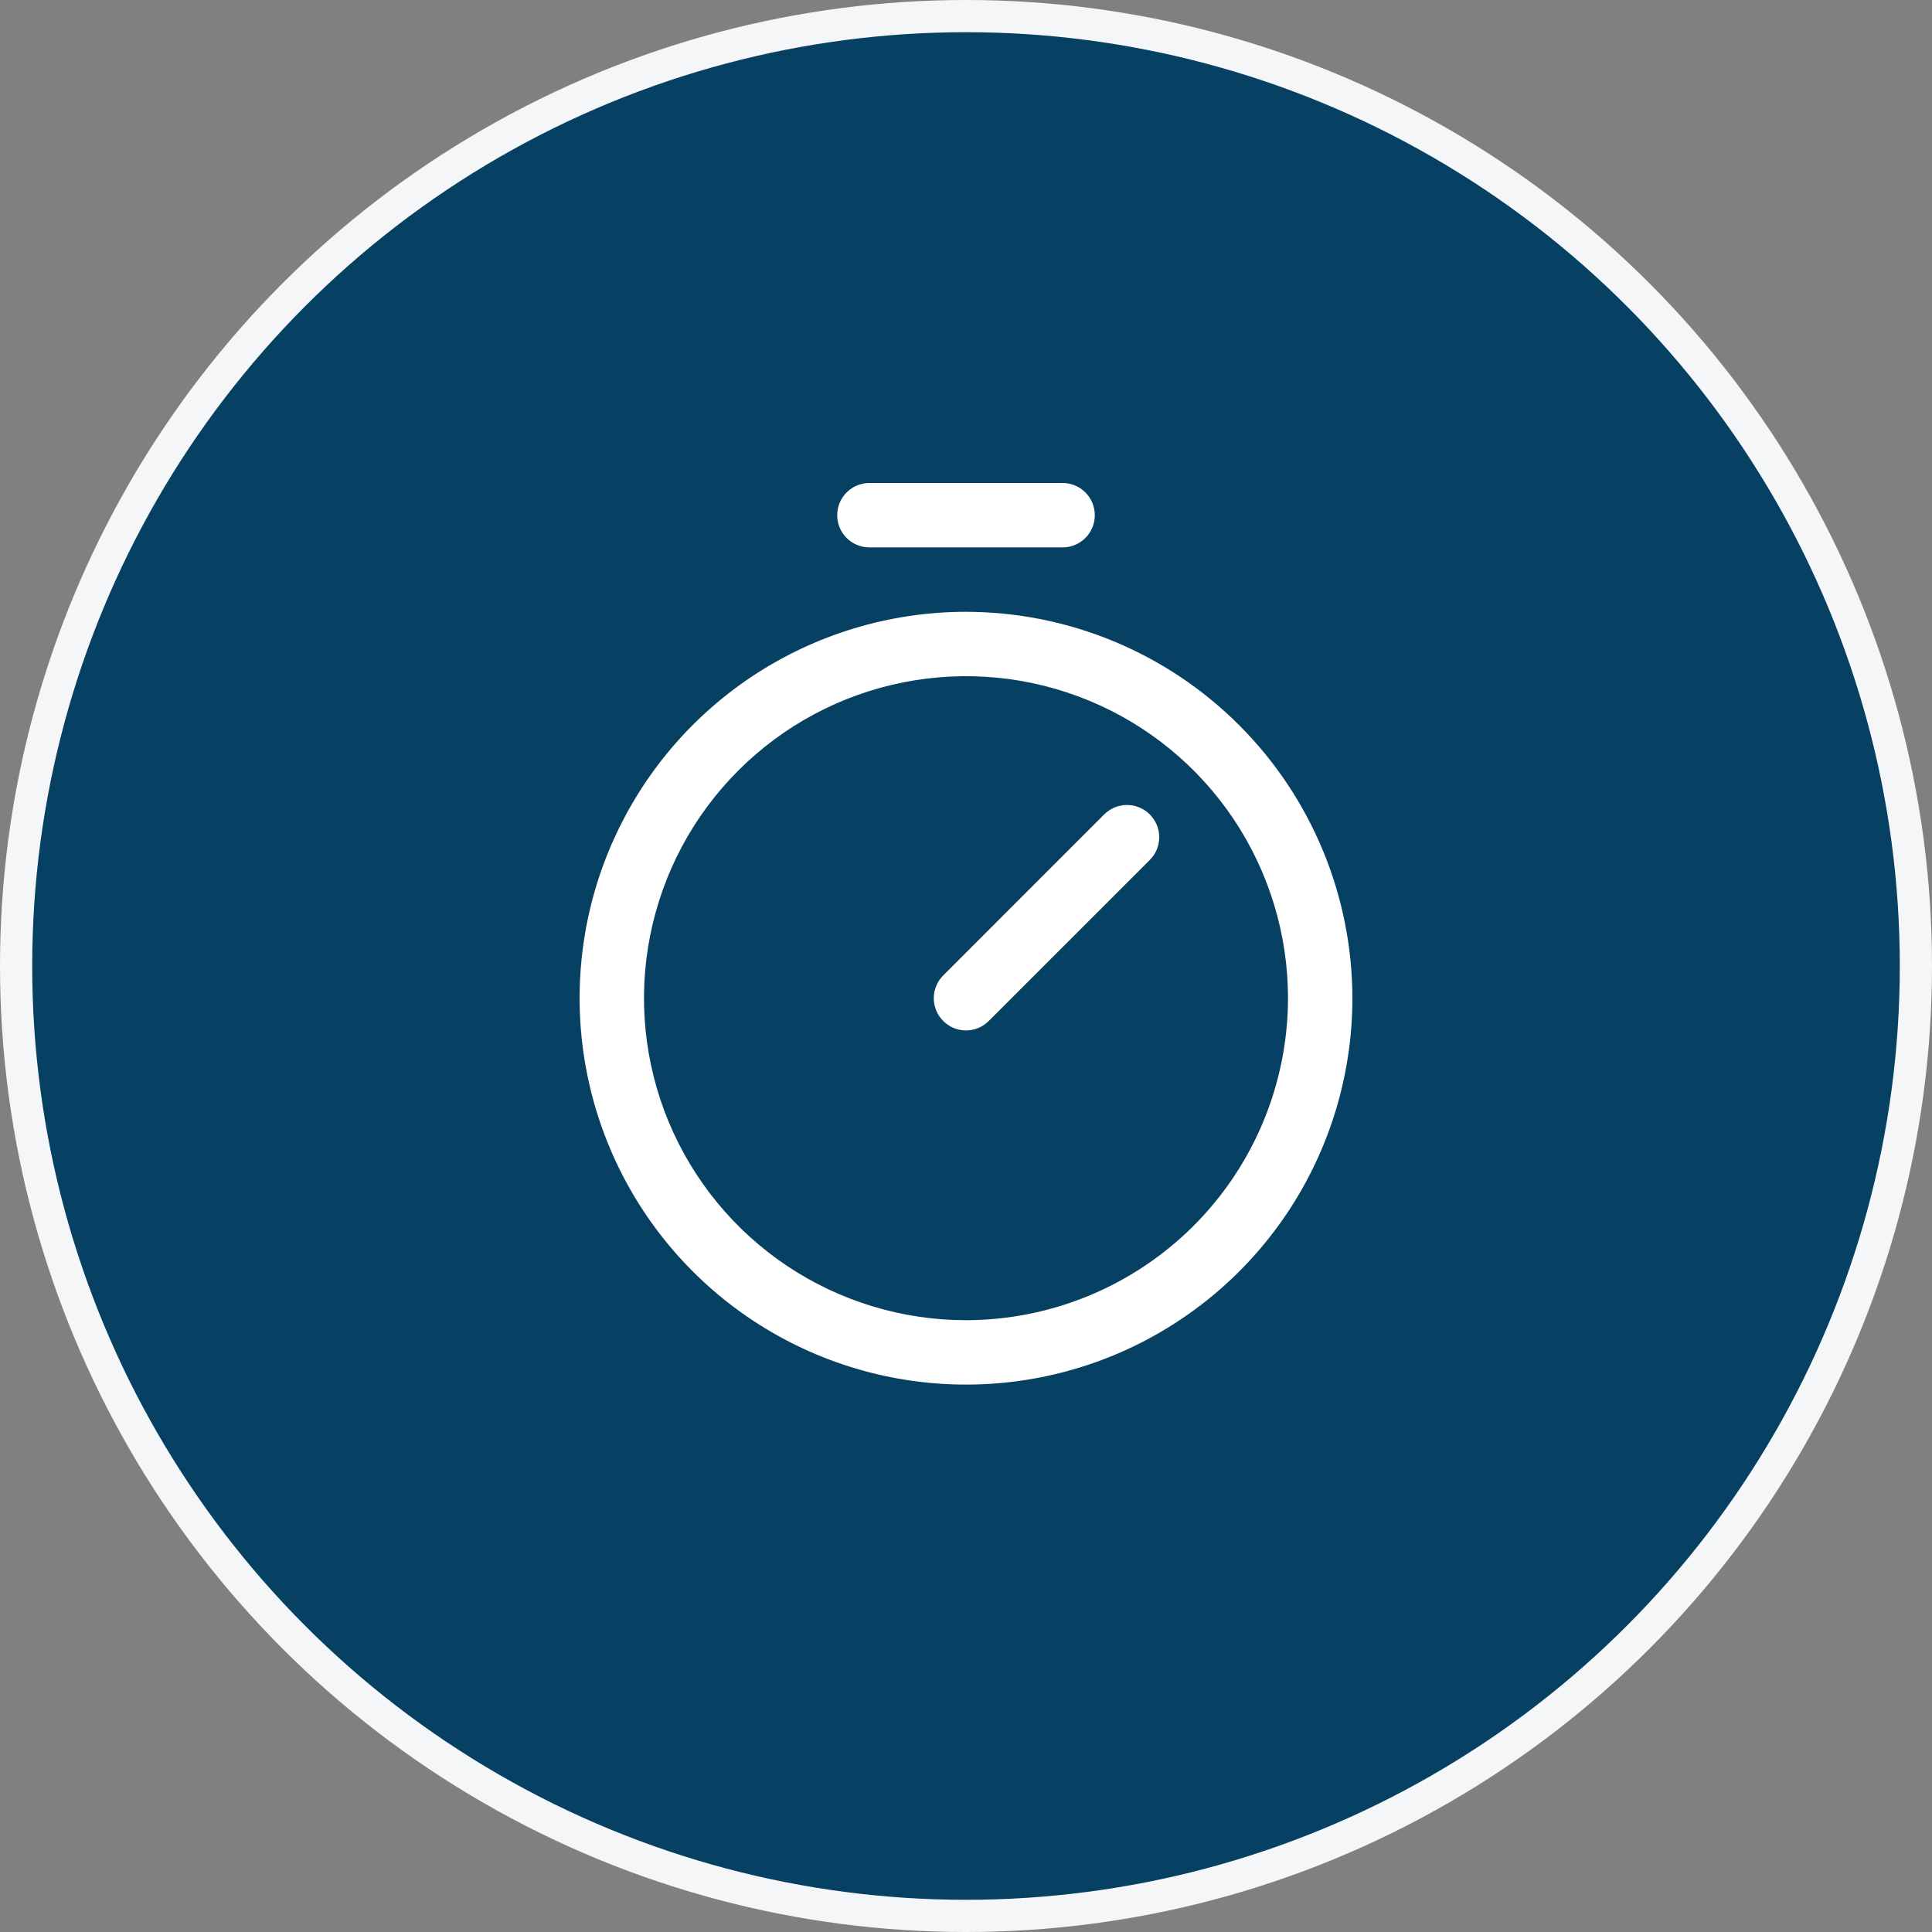 <svg width="60" height="60" viewBox="0 0 60 60" fill="none" xmlns="http://www.w3.org/2000/svg">
<rect x="0" y="0" width="60" height="60" fill="#808080" stroke="none"/>
<circle cx="30" cy="30" r="29.5" fill="#064163" stroke="#F5F6F7"/>
<rect width="32" height="32" transform="translate(14 14)" fill="#064163"/>
<path d="M30 19C27.627 19 25.307 19.704 23.333 21.022C21.36 22.341 19.822 24.215 18.913 26.408C18.005 28.601 17.768 31.013 18.231 33.341C18.694 35.669 19.837 37.807 21.515 39.485C23.193 41.163 25.331 42.306 27.659 42.769C29.987 43.232 32.4 42.995 34.592 42.087C36.785 41.178 38.659 39.64 39.978 37.667C41.296 35.694 42 33.373 42 31C41.996 27.819 40.731 24.768 38.481 22.519C36.232 20.269 33.181 19.004 30 19ZM30 41C28.022 41 26.089 40.413 24.444 39.315C22.8 38.216 21.518 36.654 20.761 34.827C20.004 33 19.806 30.989 20.192 29.049C20.578 27.109 21.53 25.328 22.929 23.929C24.328 22.53 26.109 21.578 28.049 21.192C29.989 20.806 32 21.004 33.827 21.761C35.654 22.518 37.216 23.8 38.315 25.444C39.413 27.089 40 29.022 40 31C39.997 33.651 38.943 36.193 37.068 38.068C35.193 39.943 32.651 40.997 30 41ZM35.708 25.293C35.8 25.385 35.874 25.496 35.925 25.617C35.975 25.738 36.001 25.869 36.001 26C36.001 26.131 35.975 26.262 35.925 26.383C35.874 26.504 35.8 26.615 35.708 26.707L30.707 31.707C30.615 31.8 30.504 31.874 30.383 31.924C30.262 31.975 30.131 32.001 30 32.001C29.869 32.001 29.738 31.975 29.617 31.924C29.496 31.874 29.385 31.8 29.293 31.707C29.2 31.615 29.126 31.504 29.076 31.383C29.025 31.262 28.999 31.131 28.999 31C28.999 30.869 29.025 30.738 29.076 30.617C29.126 30.496 29.2 30.385 29.293 30.293L34.292 25.293C34.385 25.2 34.496 25.126 34.617 25.075C34.739 25.025 34.869 24.999 35 24.999C35.131 24.999 35.261 25.025 35.383 25.075C35.504 25.126 35.615 25.2 35.708 25.293ZM26 16C26 15.735 26.105 15.48 26.293 15.293C26.48 15.105 26.735 15 27 15H33C33.265 15 33.52 15.105 33.707 15.293C33.895 15.48 34 15.735 34 16C34 16.265 33.895 16.52 33.707 16.707C33.52 16.895 33.265 17 33 17H27C26.735 17 26.48 16.895 26.293 16.707C26.105 16.52 26 16.265 26 16Z" fill="white"/>
</svg>